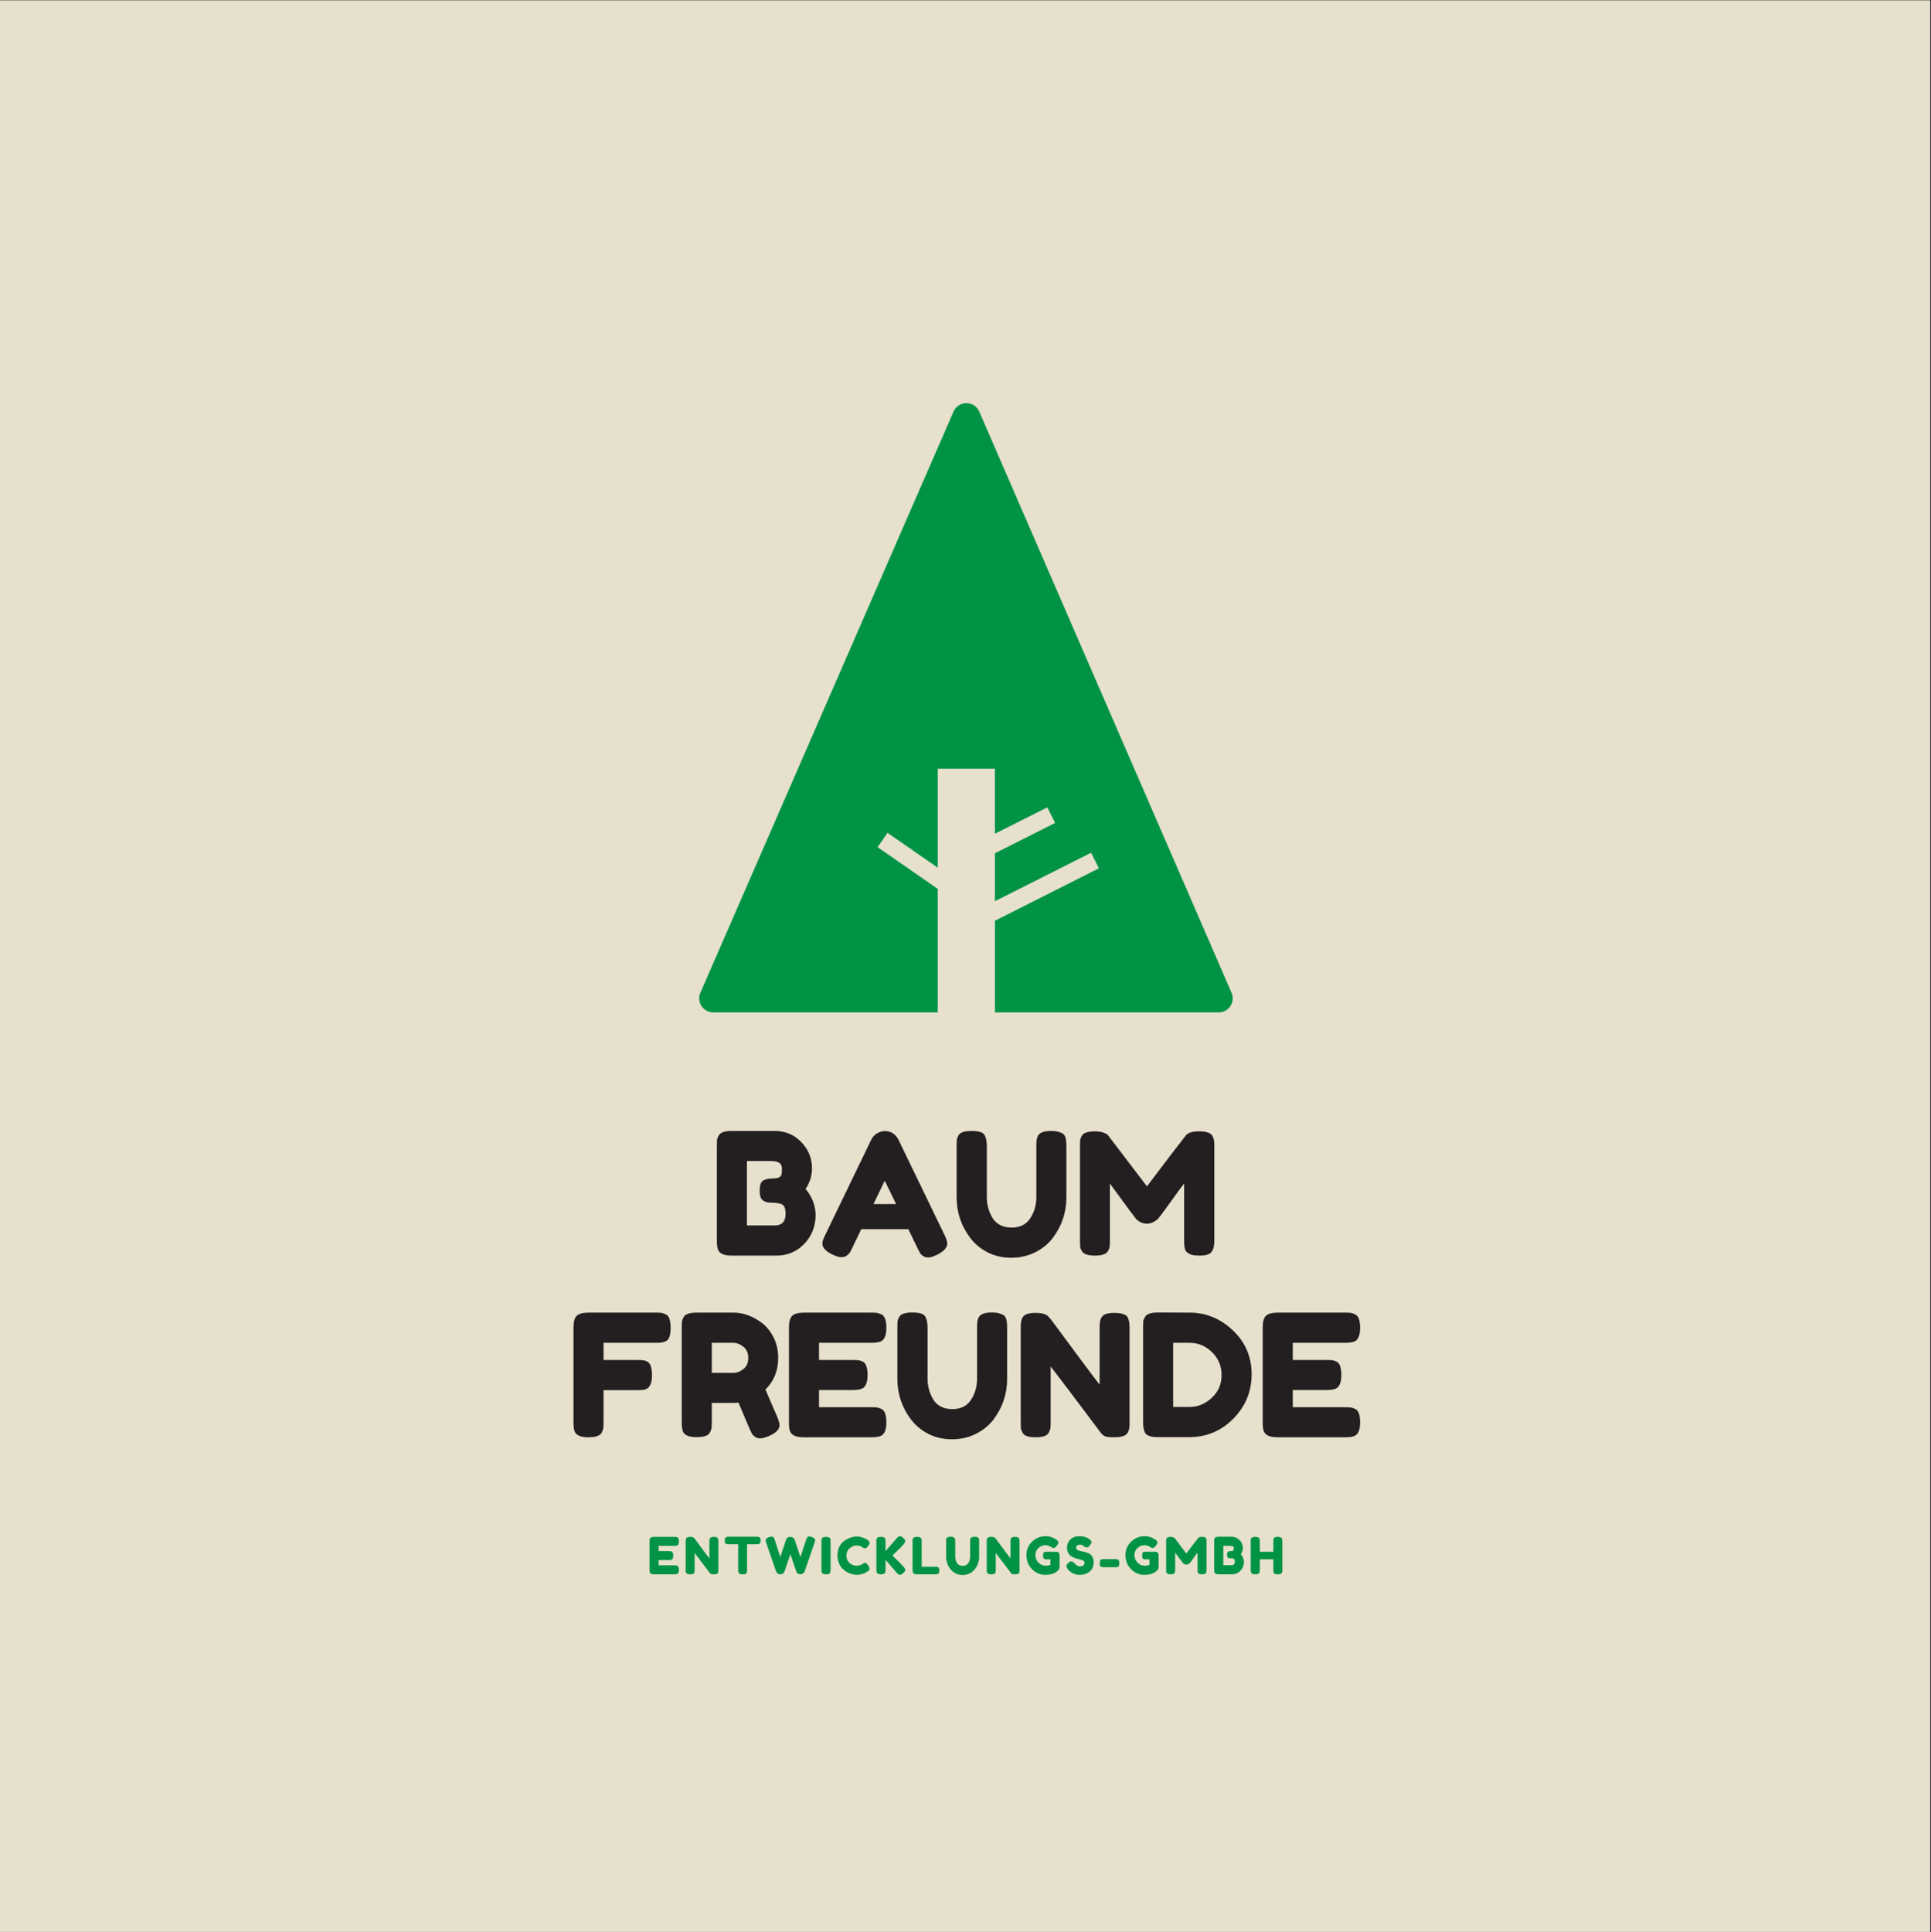 <?xml version="1.0" encoding="iso-8859-1"?>
<svg height="225pt" version="1.2" viewBox="0 0 224.88 225" width="224.88pt" xmlns="http://www.w3.org/2000/svg" xmlns:xlink="http://www.w3.org/1999/xlink">
	
	
	

	
	
	<rect x="0" y="0" width="224.88" height="225" fill="#333333" stroke="none"/>
	
	
	

	
	
	<defs>
		
		
		

		
		
		<g>
			
			
			

			
			
			<symbol id="glyph0-0" overflow="visible">
				
				
				

				
				
				<path animation_id="0" d="" style="stroke:none;"/>
				
				
				

			
			
			</symbol>
			
			
			

			
			
			<symbol id="glyph0-1" overflow="visible">
				
				
				

				
				
				<path animation_id="1" d="M 11.125 -7.781 C 11.906 -6.852 12.297 -5.816 12.297 -4.672 C 12.266 -3.348 11.812 -2.238 10.938 -1.344 C 10.062 -0.457 8.992 -0.016 7.734 -0.016 L 2.531 -0.016 C 1.602 -0.016 1.062 -0.266 0.906 -0.766 C 0.832 -0.992 0.797 -1.336 0.797 -1.797 L 0.797 -12.781 C 0.797 -13.102 0.801 -13.336 0.812 -13.484 C 0.832 -13.629 0.898 -13.801 1.016 -14 C 1.191 -14.352 1.703 -14.531 2.547 -14.531 L 7.547 -14.531 C 8.754 -14.531 9.77 -14.109 10.594 -13.266 C 11.445 -12.41 11.875 -11.379 11.875 -10.172 C 11.875 -9.305 11.625 -8.508 11.125 -7.781 Z M 8.797 -4.875 C 8.797 -5.188 8.758 -5.438 8.688 -5.625 C 8.613 -5.812 8.488 -5.941 8.312 -6.016 C 8.051 -6.117 7.68 -6.172 7.203 -6.172 C 6.734 -6.172 6.379 -6.266 6.141 -6.453 C 5.898 -6.641 5.781 -7.02 5.781 -7.594 C 5.781 -8.164 5.898 -8.539 6.141 -8.719 C 6.391 -8.906 6.797 -9 7.359 -9 C 7.891 -9 8.207 -9.141 8.312 -9.422 C 8.352 -9.566 8.375 -9.801 8.375 -10.125 C 8.375 -10.457 8.266 -10.691 8.047 -10.828 C 7.828 -10.961 7.5 -11.031 7.062 -11.031 L 4.297 -11.031 L 4.297 -3.531 L 7.547 -3.531 C 8.379 -3.531 8.797 -3.977 8.797 -4.875 Z M 8.797 -4.875 " style="stroke:none;"/>
				
				
				

			
			
			</symbol>
			
			
			

			
			
			<symbol id="glyph0-2" overflow="visible">
				
				
				

				
				
				<path animation_id="2" d="M 9.172 -13.484 L 14.516 -2.438 C 14.734 -1.988 14.844 -1.648 14.844 -1.422 C 14.844 -0.953 14.461 -0.523 13.703 -0.141 C 13.254 0.086 12.898 0.203 12.641 0.203 C 12.379 0.203 12.164 0.141 12 0.016 C 11.844 -0.098 11.727 -0.219 11.656 -0.344 C 11.582 -0.477 11.477 -0.68 11.344 -0.953 L 10.312 -3.094 L 4.828 -3.094 L 3.797 -0.953 C 3.672 -0.68 3.57 -0.488 3.5 -0.375 C 3.426 -0.258 3.305 -0.141 3.141 -0.016 C 2.973 0.109 2.758 0.172 2.5 0.172 C 2.25 0.172 1.895 0.062 1.438 -0.156 C 0.676 -0.531 0.297 -0.953 0.297 -1.422 C 0.297 -1.648 0.41 -1.988 0.641 -2.438 L 5.984 -13.5 C 6.129 -13.801 6.348 -14.047 6.641 -14.234 C 6.941 -14.422 7.254 -14.516 7.578 -14.516 C 8.297 -14.516 8.828 -14.172 9.172 -13.484 Z M 7.562 -8.734 L 6.25 -6.016 L 8.891 -6.016 Z M 7.562 -8.734 " style="stroke:none;"/>
				
				
				

			
			
			</symbol>
			
			
			

			
			
			<symbol id="glyph0-3" overflow="visible">
				
				
				

				
				
				<path animation_id="3" d="M 10.266 -13.969 C 10.398 -14.188 10.594 -14.332 10.844 -14.406 C 11.094 -14.488 11.406 -14.531 11.781 -14.531 C 12.164 -14.531 12.469 -14.492 12.688 -14.422 C 12.914 -14.359 13.086 -14.281 13.203 -14.188 C 13.316 -14.102 13.406 -13.969 13.469 -13.781 C 13.539 -13.551 13.578 -13.207 13.578 -12.75 L 13.578 -6.766 C 13.578 -5.023 13.035 -3.441 11.953 -2.016 C 11.43 -1.348 10.754 -0.805 9.922 -0.391 C 9.086 0.023 8.164 0.234 7.156 0.234 C 6.145 0.234 5.227 0.023 4.406 -0.391 C 3.582 -0.816 2.91 -1.375 2.391 -2.062 C 1.328 -3.457 0.797 -5.039 0.797 -6.812 L 0.797 -12.766 C 0.797 -13.086 0.801 -13.32 0.812 -13.469 C 0.832 -13.625 0.895 -13.801 1 -14 C 1.113 -14.195 1.297 -14.332 1.547 -14.406 C 1.797 -14.488 2.129 -14.531 2.547 -14.531 C 2.973 -14.531 3.312 -14.488 3.562 -14.406 C 3.812 -14.332 3.984 -14.195 4.078 -14 C 4.234 -13.695 4.312 -13.281 4.312 -12.75 L 4.312 -6.812 C 4.312 -6.008 4.508 -5.242 4.906 -4.516 C 5.102 -4.141 5.398 -3.836 5.797 -3.609 C 6.191 -3.391 6.66 -3.281 7.203 -3.281 C 8.172 -3.281 8.891 -3.633 9.359 -4.344 C 9.836 -5.062 10.078 -5.891 10.078 -6.828 L 10.078 -12.891 C 10.078 -13.398 10.141 -13.758 10.266 -13.969 Z M 10.266 -13.969 " style="stroke:none;"/>
				
				
				

			
			
			</symbol>
			
			
			

			
			
			<symbol id="glyph0-4" overflow="visible">
				
				
				

				
				
				<path animation_id="4" d="M 16.219 -13.953 C 16.32 -13.754 16.383 -13.578 16.406 -13.422 C 16.426 -13.266 16.438 -13.035 16.438 -12.734 L 16.438 -1.734 C 16.438 -0.828 16.18 -0.297 15.672 -0.141 C 15.422 -0.055 15.102 -0.016 14.719 -0.016 C 14.344 -0.016 14.039 -0.047 13.812 -0.109 C 13.594 -0.18 13.422 -0.266 13.297 -0.359 C 13.18 -0.453 13.094 -0.582 13.031 -0.75 C 12.957 -0.977 12.922 -1.32 12.922 -1.781 L 12.922 -8.406 C 12.598 -8 12.117 -7.348 11.484 -6.453 C 10.848 -5.566 10.441 -5.008 10.266 -4.781 C 10.098 -4.562 9.977 -4.41 9.906 -4.328 C 9.844 -4.242 9.68 -4.125 9.422 -3.969 C 9.172 -3.812 8.895 -3.734 8.594 -3.734 C 8.301 -3.734 8.031 -3.801 7.781 -3.938 C 7.539 -4.082 7.367 -4.223 7.266 -4.359 L 7.109 -4.578 C 6.848 -4.898 6.328 -5.598 5.547 -6.672 C 4.766 -7.754 4.344 -8.332 4.281 -8.406 L 4.281 -1.734 C 4.281 -1.43 4.27 -1.203 4.25 -1.047 C 4.227 -0.898 4.164 -0.734 4.062 -0.547 C 3.863 -0.191 3.348 -0.016 2.516 -0.016 C 1.711 -0.016 1.211 -0.191 1.016 -0.547 C 0.898 -0.734 0.832 -0.906 0.812 -1.062 C 0.801 -1.227 0.797 -1.469 0.797 -1.781 L 0.797 -12.766 C 0.797 -13.066 0.801 -13.289 0.812 -13.438 C 0.832 -13.594 0.898 -13.773 1.016 -13.984 C 1.211 -14.316 1.723 -14.484 2.547 -14.484 C 2.91 -14.484 3.219 -14.441 3.469 -14.359 C 3.727 -14.273 3.898 -14.188 3.984 -14.094 L 4.094 -13.984 L 8.594 -8.078 C 10.832 -11.047 12.328 -13.004 13.078 -13.953 C 13.305 -14.305 13.836 -14.484 14.672 -14.484 C 15.516 -14.484 16.031 -14.305 16.219 -13.953 Z M 16.219 -13.953 " style="stroke:none;"/>
				
				
				

			
			
			</symbol>
			
			
			

			
			
			<symbol id="glyph0-5" overflow="visible">
				
				
				

				
				
				<path animation_id="5" d="M 10.391 -14.516 C 10.691 -14.516 10.914 -14.504 11.062 -14.484 C 11.219 -14.461 11.391 -14.398 11.578 -14.297 C 11.773 -14.191 11.91 -14.008 11.984 -13.75 C 12.066 -13.5 12.109 -13.16 12.109 -12.734 C 12.109 -12.316 12.066 -11.984 11.984 -11.734 C 11.91 -11.484 11.773 -11.305 11.578 -11.203 C 11.379 -11.109 11.203 -11.051 11.047 -11.031 C 10.898 -11.008 10.672 -11 10.359 -11 L 4.297 -11 L 4.297 -9 L 8.203 -9 C 8.516 -9 8.742 -8.988 8.891 -8.969 C 9.047 -8.957 9.223 -8.898 9.422 -8.797 C 9.766 -8.598 9.938 -8.07 9.938 -7.219 C 9.938 -6.301 9.688 -5.754 9.188 -5.578 C 8.977 -5.516 8.641 -5.484 8.172 -5.484 L 4.297 -5.484 L 4.297 -1.734 C 4.297 -1.422 4.285 -1.191 4.266 -1.047 C 4.242 -0.898 4.18 -0.727 4.078 -0.531 C 3.891 -0.176 3.375 0 2.531 0 C 1.602 0 1.062 -0.25 0.906 -0.75 C 0.832 -0.957 0.797 -1.297 0.797 -1.766 L 0.797 -12.766 C 0.797 -13.441 0.922 -13.898 1.172 -14.141 C 1.422 -14.391 1.895 -14.516 2.594 -14.516 Z M 10.391 -14.516 " style="stroke:none;"/>
				
				
				

			
			
			</symbol>
			
			
			

			
			
			<symbol id="glyph0-6" overflow="visible">
				
				
				

				
				
				<path animation_id="6" d="M 11.891 -2.453 C 12.086 -1.973 12.188 -1.629 12.188 -1.422 C 12.188 -0.922 11.781 -0.5 10.969 -0.156 C 10.539 0.031 10.195 0.125 9.938 0.125 C 9.688 0.125 9.477 0.062 9.312 -0.062 C 9.145 -0.188 9.023 -0.316 8.953 -0.453 C 8.816 -0.703 8.301 -1.895 7.406 -4.031 L 6.797 -4 L 4.297 -4 L 4.297 -1.766 C 4.297 -1.461 4.285 -1.234 4.266 -1.078 C 4.242 -0.922 4.18 -0.742 4.078 -0.547 C 3.891 -0.191 3.375 -0.016 2.531 -0.016 C 1.602 -0.016 1.062 -0.258 0.906 -0.75 C 0.832 -0.977 0.797 -1.32 0.797 -1.781 L 0.797 -12.766 C 0.797 -13.066 0.801 -13.289 0.812 -13.438 C 0.832 -13.594 0.898 -13.773 1.016 -13.984 C 1.191 -14.336 1.703 -14.516 2.547 -14.516 L 6.828 -14.516 C 7.992 -14.516 9.125 -14.094 10.219 -13.25 C 10.738 -12.832 11.172 -12.273 11.516 -11.578 C 11.859 -10.879 12.031 -10.102 12.031 -9.25 C 12.031 -7.758 11.535 -6.531 10.547 -5.562 C 10.836 -4.863 11.285 -3.828 11.891 -2.453 Z M 4.297 -7.5 L 6.828 -7.5 C 7.211 -7.5 7.594 -7.645 7.969 -7.938 C 8.352 -8.227 8.547 -8.66 8.547 -9.234 C 8.547 -9.816 8.352 -10.254 7.969 -10.547 C 7.594 -10.848 7.203 -11 6.797 -11 L 4.297 -11 Z M 4.297 -7.5 " style="stroke:none;"/>
				
				
				

			
			
			</symbol>
			
			
			

			
			
			<symbol id="glyph0-7" overflow="visible">
				
				
				

				
				
				<path animation_id="7" d="M 4.297 -3.5 L 10.391 -3.5 C 10.691 -3.5 10.914 -3.488 11.062 -3.469 C 11.219 -3.445 11.395 -3.383 11.594 -3.281 C 11.957 -3.102 12.141 -2.586 12.141 -1.734 C 12.141 -0.816 11.895 -0.281 11.406 -0.125 C 11.176 -0.039 10.832 0 10.375 0 L 2.531 0 C 1.602 0 1.062 -0.25 0.906 -0.75 C 0.832 -0.957 0.797 -1.297 0.797 -1.766 L 0.797 -12.766 C 0.797 -13.441 0.922 -13.898 1.172 -14.141 C 1.422 -14.391 1.895 -14.516 2.594 -14.516 L 10.391 -14.516 C 10.691 -14.516 10.914 -14.504 11.062 -14.484 C 11.219 -14.461 11.395 -14.398 11.594 -14.297 C 11.957 -14.109 12.141 -13.594 12.141 -12.75 C 12.141 -11.82 11.895 -11.281 11.406 -11.125 C 11.176 -11.039 10.832 -11 10.375 -11 L 4.297 -11 L 4.297 -9 L 8.219 -9 C 8.52 -9 8.742 -8.988 8.891 -8.969 C 9.047 -8.957 9.223 -8.898 9.422 -8.797 C 9.773 -8.609 9.953 -8.094 9.953 -7.25 C 9.953 -6.32 9.703 -5.781 9.203 -5.625 C 8.984 -5.539 8.641 -5.5 8.172 -5.5 L 4.297 -5.5 Z M 4.297 -3.5 " style="stroke:none;"/>
				
				
				

			
			
			</symbol>
			
			
			

			
			
			<symbol id="glyph0-8" overflow="visible">
				
				
				

				
				
				<path animation_id="8" d="M 10.172 -13.906 C 10.297 -14.133 10.484 -14.285 10.734 -14.359 C 10.984 -14.441 11.297 -14.484 11.672 -14.484 C 12.047 -14.484 12.348 -14.453 12.578 -14.391 C 12.805 -14.328 12.977 -14.25 13.094 -14.156 C 13.207 -14.062 13.289 -13.922 13.344 -13.734 C 13.426 -13.523 13.469 -13.191 13.469 -12.734 L 13.469 -1.734 C 13.469 -1.422 13.457 -1.191 13.438 -1.047 C 13.414 -0.898 13.352 -0.727 13.25 -0.531 C 13.062 -0.176 12.547 0 11.703 0 C 11.18 0 10.82 -0.035 10.625 -0.109 C 10.426 -0.191 10.266 -0.32 10.141 -0.5 C 7.172 -4.457 5.219 -7.039 4.281 -8.25 L 4.281 -1.734 C 4.281 -1.422 4.27 -1.191 4.25 -1.047 C 4.227 -0.898 4.164 -0.727 4.062 -0.531 C 3.875 -0.176 3.359 0 2.516 0 C 1.691 0 1.191 -0.176 1.016 -0.531 C 0.898 -0.727 0.832 -0.906 0.812 -1.062 C 0.801 -1.227 0.797 -1.461 0.797 -1.766 L 0.797 -12.812 C 0.797 -13.312 0.859 -13.676 0.984 -13.906 C 1.109 -14.133 1.297 -14.285 1.547 -14.359 C 1.797 -14.441 2.117 -14.484 2.516 -14.484 C 2.91 -14.484 3.223 -14.445 3.453 -14.375 C 3.68 -14.312 3.844 -14.234 3.938 -14.141 C 3.988 -14.098 4.141 -13.926 4.391 -13.625 C 7.18 -9.832 9.047 -7.332 9.984 -6.125 L 9.984 -12.812 C 9.984 -13.312 10.047 -13.676 10.172 -13.906 Z M 10.172 -13.906 " style="stroke:none;"/>
				
				
				

			
			
			</symbol>
			
			
			

			
			
			<symbol id="glyph0-9" overflow="visible">
				
				
				

				
				
				<path animation_id="9" d="M 2.547 -14.531 L 6.219 -14.516 C 8.133 -14.516 9.816 -13.82 11.266 -12.438 C 12.711 -11.062 13.438 -9.363 13.438 -7.344 C 13.438 -5.332 12.727 -3.609 11.312 -2.172 C 9.895 -0.734 8.176 -0.016 6.156 -0.016 L 2.531 -0.016 C 1.727 -0.016 1.227 -0.18 1.031 -0.516 C 0.875 -0.797 0.797 -1.219 0.797 -1.781 L 0.797 -12.781 C 0.797 -13.102 0.801 -13.336 0.812 -13.484 C 0.832 -13.629 0.898 -13.801 1.016 -14 C 1.191 -14.352 1.703 -14.531 2.547 -14.531 Z M 6.219 -3.531 C 7.164 -3.531 8.02 -3.879 8.781 -4.578 C 9.551 -5.285 9.938 -6.172 9.938 -7.234 C 9.938 -8.305 9.562 -9.203 8.812 -9.922 C 8.07 -10.641 7.203 -11 6.203 -11 L 4.297 -11 L 4.297 -3.531 Z M 6.219 -3.531 " style="stroke:none;"/>
				
				
				

			
			
			</symbol>
			
			
			

			
			
			<symbol id="glyph1-0" overflow="visible">
				
				
				

				
				
				<path animation_id="10" d="" style="stroke:none;"/>
				
				
				

			
			
			</symbol>
			
			
			

			
			
			<symbol id="glyph1-1" overflow="visible">
				
				
				

				
				
				<path animation_id="11" d="M 1.297 -1.047 L 3.125 -1.047 C 3.219 -1.047 3.285 -1.039 3.328 -1.031 C 3.379 -1.031 3.43 -1.016 3.484 -0.984 C 3.598 -0.93 3.656 -0.781 3.656 -0.531 C 3.656 -0.25 3.578 -0.082 3.422 -0.031 C 3.359 -0.008 3.258 0 3.125 0 L 0.766 0 C 0.484 0 0.32 -0.07 0.281 -0.219 C 0.25 -0.289 0.234 -0.395 0.234 -0.531 L 0.234 -3.844 C 0.234 -4.039 0.27 -4.176 0.344 -4.25 C 0.426 -4.32 0.57 -4.359 0.781 -4.359 L 3.125 -4.359 C 3.219 -4.359 3.285 -4.352 3.328 -4.344 C 3.379 -4.344 3.43 -4.328 3.484 -4.297 C 3.598 -4.242 3.656 -4.086 3.656 -3.828 C 3.656 -3.555 3.578 -3.395 3.422 -3.344 C 3.359 -3.32 3.258 -3.312 3.125 -3.312 L 1.297 -3.312 L 1.297 -2.703 L 2.469 -2.703 C 2.562 -2.703 2.629 -2.695 2.672 -2.688 C 2.723 -2.688 2.773 -2.672 2.828 -2.641 C 2.941 -2.586 3 -2.43 3 -2.172 C 3 -1.898 2.922 -1.738 2.766 -1.688 C 2.703 -1.664 2.598 -1.656 2.453 -1.656 L 1.297 -1.656 Z M 1.297 -1.047 " style="stroke:none;"/>
				
				
				

			
			
			</symbol>
			
			
			

			
			
			<symbol id="glyph1-2" overflow="visible">
				
				
				

				
				
				<path animation_id="12" d="M 3.047 -4.172 C 3.086 -4.242 3.145 -4.289 3.219 -4.312 C 3.301 -4.344 3.395 -4.359 3.5 -4.359 C 3.613 -4.359 3.707 -4.348 3.781 -4.328 C 3.852 -4.305 3.906 -4.281 3.938 -4.25 C 3.969 -4.227 3.992 -4.188 4.016 -4.125 C 4.035 -4.062 4.047 -3.961 4.047 -3.828 L 4.047 -0.531 C 4.047 -0.426 4.039 -0.352 4.031 -0.312 C 4.031 -0.27 4.016 -0.219 3.984 -0.156 C 3.93 -0.051 3.773 0 3.516 0 C 3.359 0 3.25 -0.008 3.188 -0.031 C 3.133 -0.062 3.086 -0.102 3.047 -0.156 C 2.148 -1.344 1.562 -2.117 1.281 -2.484 L 1.281 -0.531 C 1.281 -0.426 1.273 -0.352 1.266 -0.312 C 1.266 -0.27 1.25 -0.219 1.219 -0.156 C 1.164 -0.051 1.008 0 0.75 0 C 0.508 0 0.359 -0.051 0.297 -0.156 C 0.266 -0.219 0.242 -0.27 0.234 -0.312 C 0.234 -0.363 0.234 -0.438 0.234 -0.531 L 0.234 -3.859 C 0.234 -4.004 0.25 -4.109 0.281 -4.172 C 0.32 -4.242 0.379 -4.289 0.453 -4.312 C 0.535 -4.344 0.633 -4.359 0.75 -4.359 C 0.875 -4.359 0.969 -4.348 1.031 -4.328 C 1.102 -4.305 1.156 -4.281 1.188 -4.25 C 1.195 -4.238 1.242 -4.188 1.328 -4.094 C 2.16 -2.957 2.719 -2.207 3 -1.844 L 3 -3.859 C 3 -4.004 3.016 -4.109 3.047 -4.172 Z M 3.047 -4.172 " style="stroke:none;"/>
				
				
				

			
			
			</symbol>
			
			
			

			
			
			<symbol id="glyph1-3" overflow="visible">
				
				
				

				
				
				<path animation_id="13" d="M 0.531 -4.375 L 3.828 -4.375 C 3.961 -4.375 4.055 -4.359 4.109 -4.328 C 4.172 -4.297 4.211 -4.25 4.234 -4.188 C 4.254 -4.125 4.266 -4.039 4.266 -3.938 C 4.266 -3.832 4.254 -3.75 4.234 -3.688 C 4.211 -3.625 4.176 -3.582 4.125 -3.562 C 4.062 -3.52 3.961 -3.5 3.828 -3.5 L 2.688 -3.5 L 2.688 -0.516 C 2.688 -0.422 2.68 -0.352 2.672 -0.312 C 2.672 -0.27 2.656 -0.219 2.625 -0.156 C 2.594 -0.102 2.539 -0.062 2.469 -0.031 C 2.395 -0.008 2.297 0 2.172 0 C 2.047 0 1.945 -0.008 1.875 -0.031 C 1.801 -0.062 1.75 -0.102 1.719 -0.156 C 1.688 -0.219 1.664 -0.27 1.656 -0.312 C 1.656 -0.352 1.656 -0.422 1.656 -0.516 L 1.656 -3.5 L 0.516 -3.5 C 0.391 -3.5 0.297 -3.516 0.234 -3.547 C 0.18 -3.578 0.145 -3.625 0.125 -3.688 C 0.102 -3.75 0.094 -3.832 0.094 -3.938 C 0.094 -4.039 0.102 -4.125 0.125 -4.188 C 0.145 -4.25 0.176 -4.289 0.219 -4.312 C 0.289 -4.352 0.395 -4.375 0.531 -4.375 Z M 0.531 -4.375 " style="stroke:none;"/>
				
				
				

			
			
			</symbol>
			
			
			

			
			
			<symbol id="glyph1-4" overflow="visible">
				
				
				

				
				
				<path animation_id="14" d="M 5.453 -4.344 C 5.723 -4.25 5.859 -4.117 5.859 -3.953 C 5.859 -3.898 5.832 -3.805 5.781 -3.672 L 4.641 -0.359 C 4.629 -0.336 4.613 -0.305 4.594 -0.266 C 4.582 -0.223 4.531 -0.164 4.438 -0.094 C 4.352 -0.031 4.254 0 4.141 0 C 4.023 0 3.922 -0.031 3.828 -0.094 C 3.742 -0.164 3.691 -0.234 3.672 -0.297 L 2.969 -2.344 C 2.531 -1.051 2.305 -0.391 2.297 -0.359 C 2.285 -0.336 2.266 -0.305 2.234 -0.266 C 2.211 -0.223 2.188 -0.18 2.156 -0.141 C 2.062 -0.047 1.945 0 1.812 0 C 1.688 0 1.582 -0.031 1.5 -0.094 C 1.426 -0.156 1.375 -0.219 1.344 -0.281 L 1.297 -0.359 L 0.156 -3.672 C 0.113 -3.797 0.094 -3.891 0.094 -3.953 C 0.094 -4.117 0.223 -4.242 0.484 -4.328 C 0.598 -4.367 0.703 -4.391 0.797 -4.391 C 0.891 -4.391 0.961 -4.359 1.016 -4.297 C 1.066 -4.234 1.113 -4.133 1.156 -4 L 1.797 -2.016 L 2.453 -3.984 C 2.504 -4.148 2.602 -4.266 2.75 -4.328 C 2.812 -4.348 2.895 -4.359 3 -4.359 C 3.102 -4.359 3.195 -4.328 3.281 -4.266 C 3.375 -4.203 3.43 -4.141 3.453 -4.078 L 4.141 -2 L 4.797 -4 C 4.828 -4.094 4.852 -4.16 4.875 -4.203 C 4.895 -4.254 4.93 -4.301 4.984 -4.344 C 5.035 -4.383 5.098 -4.406 5.172 -4.406 C 5.254 -4.406 5.348 -4.383 5.453 -4.344 Z M 5.453 -4.344 " style="stroke:none;"/>
				
				
				

			
			
			</symbol>
			
			
			

			
			
			<symbol id="glyph1-5" overflow="visible">
				
				
				

				
				
				<path animation_id="15" d="M 0.234 -3.844 C 0.234 -3.938 0.234 -4.004 0.234 -4.047 C 0.242 -4.086 0.266 -4.141 0.297 -4.203 C 0.359 -4.305 0.516 -4.359 0.766 -4.359 C 1.047 -4.359 1.211 -4.285 1.266 -4.141 C 1.285 -4.078 1.297 -3.973 1.297 -3.828 L 1.297 -0.531 C 1.297 -0.426 1.289 -0.352 1.281 -0.312 C 1.281 -0.27 1.258 -0.219 1.219 -0.156 C 1.164 -0.051 1.016 0 0.766 0 C 0.484 0 0.32 -0.07 0.281 -0.219 C 0.25 -0.289 0.234 -0.395 0.234 -0.531 Z M 0.234 -3.844 " style="stroke:none;"/>
				
				
				

			
			
			</symbol>
			
			
			

			
			
			<symbol id="glyph1-6" overflow="visible">
				
				
				

				
				
				<path animation_id="16" d="M 2.969 -1.141 L 3.078 -1.219 C 3.211 -1.301 3.305 -1.344 3.359 -1.344 C 3.484 -1.344 3.613 -1.227 3.75 -1 C 3.844 -0.863 3.891 -0.754 3.891 -0.672 C 3.891 -0.586 3.863 -0.516 3.812 -0.453 C 3.758 -0.398 3.695 -0.352 3.625 -0.312 C 3.551 -0.27 3.477 -0.227 3.406 -0.188 C 3.344 -0.145 3.207 -0.094 3 -0.031 C 2.801 0.031 2.609 0.062 2.422 0.062 C 2.234 0.062 2.039 0.035 1.844 -0.016 C 1.656 -0.066 1.457 -0.148 1.25 -0.266 C 1.051 -0.379 0.867 -0.52 0.703 -0.688 C 0.547 -0.863 0.414 -1.082 0.312 -1.344 C 0.207 -1.602 0.156 -1.891 0.156 -2.203 C 0.156 -2.516 0.203 -2.797 0.297 -3.047 C 0.398 -3.297 0.531 -3.504 0.688 -3.672 C 0.852 -3.836 1.039 -3.973 1.25 -4.078 C 1.633 -4.297 2.023 -4.406 2.422 -4.406 C 2.609 -4.406 2.797 -4.375 2.984 -4.312 C 3.18 -4.258 3.328 -4.203 3.422 -4.141 L 3.578 -4.062 C 3.641 -4.02 3.691 -3.984 3.734 -3.953 C 3.836 -3.867 3.891 -3.773 3.891 -3.672 C 3.891 -3.566 3.848 -3.457 3.766 -3.344 C 3.609 -3.125 3.473 -3.016 3.359 -3.016 C 3.285 -3.016 3.18 -3.062 3.047 -3.156 C 2.879 -3.289 2.656 -3.359 2.375 -3.359 C 2.125 -3.359 1.875 -3.266 1.625 -3.078 C 1.5 -2.992 1.395 -2.867 1.312 -2.703 C 1.238 -2.547 1.203 -2.367 1.203 -2.172 C 1.203 -1.973 1.238 -1.797 1.312 -1.641 C 1.395 -1.484 1.5 -1.359 1.625 -1.266 C 1.863 -1.086 2.113 -1 2.375 -1 C 2.5 -1 2.613 -1.016 2.719 -1.047 C 2.832 -1.078 2.914 -1.109 2.969 -1.141 Z M 2.969 -1.141 " style="stroke:none;"/>
				
				
				

			
			
			</symbol>
			
			
			

			
			
			<symbol id="glyph1-7" overflow="visible">
				
				
				

				
				
				<path animation_id="17" d="M 2.109 -2.188 C 2.711 -1.602 3.145 -1.164 3.406 -0.875 C 3.531 -0.727 3.594 -0.602 3.594 -0.5 C 3.594 -0.395 3.516 -0.273 3.359 -0.141 C 3.203 -0.004 3.07 0.062 2.969 0.062 C 2.863 0.062 2.738 -0.02 2.594 -0.188 L 1.297 -1.688 L 1.297 -0.531 C 1.297 -0.426 1.289 -0.352 1.281 -0.312 C 1.281 -0.27 1.258 -0.219 1.219 -0.156 C 1.164 -0.051 1.016 0 0.766 0 C 0.484 0 0.32 -0.07 0.281 -0.219 C 0.25 -0.289 0.234 -0.395 0.234 -0.531 L 0.234 -3.844 C 0.234 -3.938 0.234 -4.004 0.234 -4.047 C 0.242 -4.086 0.266 -4.141 0.297 -4.203 C 0.359 -4.305 0.516 -4.359 0.766 -4.359 C 1.047 -4.359 1.211 -4.285 1.266 -4.141 C 1.285 -4.078 1.297 -3.973 1.297 -3.828 L 1.297 -2.703 C 1.828 -3.305 2.258 -3.801 2.594 -4.188 C 2.738 -4.352 2.863 -4.438 2.969 -4.438 C 3.07 -4.438 3.203 -4.367 3.359 -4.234 C 3.516 -4.098 3.594 -3.977 3.594 -3.875 C 3.594 -3.77 3.535 -3.648 3.422 -3.516 C 3.191 -3.242 2.832 -2.879 2.344 -2.422 Z M 2.109 -2.188 " style="stroke:none;"/>
				
				
				

			
			
			</symbol>
			
			
			

			
			
			<symbol id="glyph1-8" overflow="visible">
				
				
				

				
				
				<path animation_id="18" d="M 1.297 -0.875 L 2.906 -0.875 C 3.039 -0.875 3.133 -0.859 3.188 -0.828 C 3.25 -0.805 3.289 -0.758 3.312 -0.688 C 3.332 -0.625 3.344 -0.539 3.344 -0.438 C 3.344 -0.332 3.332 -0.25 3.312 -0.188 C 3.289 -0.125 3.258 -0.082 3.219 -0.062 C 3.133 -0.02 3.031 0 2.906 0 L 0.766 0 C 0.484 0 0.32 -0.07 0.281 -0.219 C 0.25 -0.289 0.234 -0.395 0.234 -0.531 L 0.234 -3.844 C 0.234 -3.938 0.234 -4.004 0.234 -4.047 C 0.242 -4.086 0.266 -4.141 0.297 -4.203 C 0.359 -4.305 0.516 -4.359 0.766 -4.359 C 1.047 -4.359 1.211 -4.285 1.266 -4.141 C 1.285 -4.078 1.297 -3.973 1.297 -3.828 Z M 1.297 -0.875 " style="stroke:none;"/>
				
				
				

			
			
			</symbol>
			
			
			

			
			
			<symbol id="glyph1-9" overflow="visible">
				
				
				

				
				
				<path animation_id="19" d="M 3.094 -4.203 C 3.133 -4.266 3.191 -4.305 3.266 -4.328 C 3.336 -4.359 3.43 -4.375 3.547 -4.375 C 3.66 -4.375 3.75 -4.363 3.812 -4.344 C 3.883 -4.32 3.938 -4.297 3.969 -4.266 C 4.008 -4.242 4.035 -4.203 4.047 -4.141 C 4.066 -4.078 4.078 -3.973 4.078 -3.828 L 4.078 -2.031 C 4.078 -1.508 3.914 -1.035 3.594 -0.609 C 3.438 -0.398 3.234 -0.234 2.984 -0.109 C 2.734 0.016 2.457 0.078 2.156 0.078 C 1.852 0.078 1.578 0.016 1.328 -0.109 C 1.078 -0.242 0.875 -0.414 0.719 -0.625 C 0.395 -1.039 0.234 -1.516 0.234 -2.047 L 0.234 -3.844 C 0.234 -3.938 0.234 -4.004 0.234 -4.047 C 0.242 -4.098 0.266 -4.148 0.297 -4.203 C 0.328 -4.266 0.379 -4.305 0.453 -4.328 C 0.535 -4.359 0.641 -4.375 0.766 -4.375 C 0.891 -4.375 0.988 -4.359 1.062 -4.328 C 1.145 -4.305 1.195 -4.266 1.219 -4.203 C 1.27 -4.117 1.297 -3.992 1.297 -3.828 L 1.297 -2.047 C 1.297 -1.805 1.352 -1.578 1.469 -1.359 C 1.531 -1.242 1.617 -1.148 1.734 -1.078 C 1.859 -1.016 2.004 -0.984 2.172 -0.984 C 2.453 -0.984 2.664 -1.086 2.812 -1.297 C 2.957 -1.516 3.031 -1.766 3.031 -2.047 L 3.031 -3.875 C 3.031 -4.031 3.051 -4.141 3.094 -4.203 Z M 3.094 -4.203 " style="stroke:none;"/>
				
				
				

			
			
			</symbol>
			
			
			

			
			
			<symbol id="glyph1-10" overflow="visible">
				
				
				

				
				
				<path animation_id="20" d="M 2.516 -2.625 L 3.562 -2.625 C 3.77 -2.625 3.898 -2.57 3.953 -2.469 C 3.992 -2.383 4.016 -2.27 4.016 -2.125 L 4.016 -0.828 C 4.016 -0.691 3.957 -0.566 3.844 -0.453 C 3.508 -0.109 3.008 0.062 2.344 0.062 C 1.75 0.062 1.234 -0.16 0.797 -0.609 C 0.367 -1.055 0.156 -1.594 0.156 -2.219 C 0.156 -2.852 0.375 -3.379 0.812 -3.797 C 1.258 -4.223 1.785 -4.438 2.391 -4.438 C 2.859 -4.438 3.301 -4.285 3.719 -3.984 C 3.82 -3.898 3.875 -3.805 3.875 -3.703 C 3.875 -3.609 3.828 -3.5 3.734 -3.375 C 3.578 -3.164 3.438 -3.062 3.312 -3.062 C 3.238 -3.062 3.117 -3.113 2.953 -3.219 C 2.785 -3.332 2.586 -3.391 2.359 -3.391 C 2.055 -3.391 1.785 -3.281 1.547 -3.062 C 1.316 -2.852 1.203 -2.578 1.203 -2.234 C 1.203 -1.891 1.32 -1.598 1.562 -1.359 C 1.801 -1.117 2.07 -1 2.375 -1 C 2.594 -1 2.785 -1.035 2.953 -1.109 L 2.953 -1.75 L 2.484 -1.75 C 2.359 -1.75 2.27 -1.766 2.219 -1.797 C 2.176 -1.828 2.145 -1.875 2.125 -1.938 C 2.102 -2 2.094 -2.082 2.094 -2.188 C 2.094 -2.289 2.102 -2.375 2.125 -2.438 C 2.145 -2.508 2.176 -2.555 2.219 -2.578 C 2.289 -2.609 2.391 -2.625 2.516 -2.625 Z M 2.516 -2.625 " style="stroke:none;"/>
				
				
				

			
			
			</symbol>
			
			
			

			
			
			<symbol id="glyph1-11" overflow="visible">
				
				
				

				
				
				<path animation_id="21" d="M 0.297 -0.609 C 0.203 -0.734 0.156 -0.848 0.156 -0.953 C 0.156 -1.055 0.238 -1.191 0.406 -1.359 C 0.5 -1.453 0.602 -1.5 0.719 -1.5 C 0.832 -1.5 0.988 -1.398 1.188 -1.203 C 1.238 -1.129 1.316 -1.062 1.422 -1 C 1.523 -0.945 1.617 -0.922 1.703 -0.922 C 2.078 -0.922 2.266 -1.07 2.266 -1.375 C 2.266 -1.457 2.211 -1.531 2.109 -1.594 C 2.004 -1.656 1.875 -1.703 1.719 -1.734 C 1.57 -1.766 1.41 -1.805 1.234 -1.859 C 1.066 -1.922 0.906 -1.992 0.75 -2.078 C 0.602 -2.16 0.477 -2.289 0.375 -2.469 C 0.27 -2.656 0.219 -2.875 0.219 -3.125 C 0.219 -3.477 0.348 -3.785 0.609 -4.047 C 0.867 -4.305 1.223 -4.438 1.672 -4.438 C 1.91 -4.438 2.129 -4.406 2.328 -4.344 C 2.523 -4.281 2.66 -4.219 2.734 -4.156 L 2.891 -4.047 C 3.016 -3.93 3.078 -3.832 3.078 -3.75 C 3.078 -3.664 3.023 -3.555 2.922 -3.422 C 2.785 -3.223 2.648 -3.125 2.516 -3.125 C 2.43 -3.125 2.328 -3.164 2.203 -3.25 C 2.191 -3.25 2.164 -3.266 2.125 -3.297 C 2.094 -3.336 2.066 -3.363 2.047 -3.375 C 1.961 -3.426 1.852 -3.453 1.719 -3.453 C 1.594 -3.453 1.488 -3.422 1.406 -3.359 C 1.32 -3.305 1.281 -3.223 1.281 -3.109 C 1.281 -3.004 1.328 -2.914 1.422 -2.844 C 1.523 -2.781 1.648 -2.734 1.797 -2.703 C 1.953 -2.68 2.117 -2.645 2.297 -2.594 C 2.473 -2.551 2.633 -2.492 2.781 -2.422 C 2.938 -2.348 3.066 -2.223 3.172 -2.047 C 3.273 -1.867 3.328 -1.648 3.328 -1.391 C 3.328 -1.129 3.273 -0.898 3.172 -0.703 C 3.066 -0.516 2.93 -0.363 2.766 -0.25 C 2.441 -0.039 2.098 0.062 1.734 0.062 C 1.547 0.062 1.367 0.039 1.203 0 C 1.035 -0.051 0.898 -0.109 0.797 -0.172 C 0.586 -0.305 0.441 -0.43 0.359 -0.547 Z M 0.297 -0.609 " style="stroke:none;"/>
				
				
				

			
			
			</symbol>
			
			
			

			
			
			<symbol id="glyph1-12" overflow="visible">
				
				
				

				
				
				<path animation_id="22" d="M 2 -0.828 L 0.578 -0.828 C 0.359 -0.828 0.223 -0.895 0.172 -1.031 C 0.16 -1.102 0.156 -1.191 0.156 -1.297 C 0.156 -1.41 0.164 -1.5 0.188 -1.562 C 0.207 -1.633 0.242 -1.688 0.297 -1.719 C 0.367 -1.75 0.461 -1.766 0.578 -1.766 L 2 -1.766 C 2.219 -1.766 2.348 -1.703 2.391 -1.578 C 2.41 -1.504 2.422 -1.41 2.422 -1.297 C 2.422 -1.18 2.41 -1.086 2.391 -1.016 C 2.367 -0.953 2.336 -0.906 2.297 -0.875 C 2.223 -0.844 2.125 -0.828 2 -0.828 Z M 2 -0.828 " style="stroke:none;"/>
				
				
				

			
			
			</symbol>
			
			
			

			
			
			<symbol id="glyph1-13" overflow="visible">
				
				
				

				
				
				<path animation_id="23" d="M 4.875 -4.203 C 4.906 -4.141 4.922 -4.082 4.922 -4.031 C 4.93 -3.988 4.938 -3.922 4.938 -3.828 L 4.938 -0.531 C 4.938 -0.25 4.863 -0.086 4.719 -0.047 C 4.645 -0.016 4.547 0 4.422 0 C 4.305 0 4.211 -0.008 4.141 -0.031 C 4.078 -0.051 4.031 -0.078 4 -0.109 C 3.969 -0.141 3.941 -0.176 3.922 -0.219 C 3.898 -0.289 3.891 -0.395 3.891 -0.531 L 3.891 -2.531 C 3.785 -2.406 3.641 -2.207 3.453 -1.938 C 3.266 -1.676 3.145 -1.508 3.094 -1.438 C 3.039 -1.375 3.004 -1.328 2.984 -1.297 C 2.961 -1.273 2.91 -1.238 2.828 -1.188 C 2.754 -1.145 2.672 -1.125 2.578 -1.125 C 2.492 -1.125 2.414 -1.145 2.344 -1.188 C 2.27 -1.227 2.219 -1.27 2.188 -1.312 L 2.141 -1.375 C 2.055 -1.477 1.895 -1.691 1.656 -2.016 C 1.426 -2.336 1.301 -2.508 1.281 -2.531 L 1.281 -0.531 C 1.281 -0.438 1.273 -0.363 1.266 -0.312 C 1.266 -0.27 1.25 -0.223 1.219 -0.172 C 1.156 -0.055 1 0 0.75 0 C 0.508 0 0.359 -0.055 0.297 -0.172 C 0.266 -0.223 0.242 -0.27 0.234 -0.312 C 0.234 -0.363 0.234 -0.438 0.234 -0.531 L 0.234 -3.844 C 0.234 -3.938 0.234 -4.004 0.234 -4.047 C 0.242 -4.086 0.266 -4.141 0.297 -4.203 C 0.359 -4.305 0.516 -4.359 0.766 -4.359 C 0.867 -4.359 0.957 -4.344 1.031 -4.312 C 1.113 -4.289 1.172 -4.266 1.203 -4.234 L 1.234 -4.203 L 2.578 -2.422 C 3.254 -3.316 3.707 -3.91 3.938 -4.203 C 4 -4.305 4.156 -4.359 4.406 -4.359 C 4.664 -4.359 4.82 -4.305 4.875 -4.203 Z M 4.875 -4.203 " style="stroke:none;"/>
				
				
				

			
			
			</symbol>
			
			
			

			
			
			<symbol id="glyph1-14" overflow="visible">
				
				
				

				
				
				<path animation_id="24" d="M 3.344 -2.344 C 3.582 -2.062 3.703 -1.75 3.703 -1.406 C 3.691 -1.008 3.551 -0.676 3.281 -0.406 C 3.02 -0.133 2.703 0 2.328 0 L 0.766 0 C 0.484 0 0.32 -0.078 0.281 -0.234 C 0.25 -0.297 0.234 -0.398 0.234 -0.547 L 0.234 -3.844 C 0.234 -3.938 0.234 -4.004 0.234 -4.047 C 0.242 -4.098 0.266 -4.148 0.297 -4.203 C 0.359 -4.316 0.516 -4.375 0.766 -4.375 L 2.266 -4.375 C 2.629 -4.375 2.938 -4.242 3.188 -3.984 C 3.445 -3.734 3.578 -3.426 3.578 -3.062 C 3.578 -2.801 3.5 -2.562 3.344 -2.344 Z M 2.641 -1.469 C 2.641 -1.562 2.629 -1.633 2.609 -1.688 C 2.586 -1.75 2.551 -1.789 2.5 -1.812 C 2.414 -1.844 2.301 -1.859 2.156 -1.859 C 2.02 -1.859 1.914 -1.883 1.844 -1.938 C 1.77 -2 1.734 -2.113 1.734 -2.281 C 1.734 -2.457 1.77 -2.57 1.844 -2.625 C 1.914 -2.676 2.039 -2.703 2.219 -2.703 C 2.375 -2.703 2.469 -2.742 2.5 -2.828 C 2.508 -2.879 2.516 -2.953 2.516 -3.047 C 2.516 -3.148 2.484 -3.219 2.422 -3.25 C 2.359 -3.289 2.258 -3.312 2.125 -3.312 L 1.297 -3.312 L 1.297 -1.062 L 2.266 -1.062 C 2.516 -1.062 2.641 -1.195 2.641 -1.469 Z M 2.641 -1.469 " style="stroke:none;"/>
				
				
				

			
			
			</symbol>
			
			
			

			
			
			<symbol id="glyph1-15" overflow="visible">
				
				
				

				
				
				<path animation_id="25" d="M 2.938 -4.203 C 2.969 -4.266 3.02 -4.305 3.094 -4.328 C 3.164 -4.348 3.258 -4.359 3.375 -4.359 C 3.488 -4.359 3.578 -4.348 3.641 -4.328 C 3.711 -4.305 3.766 -4.281 3.797 -4.25 C 3.836 -4.227 3.867 -4.191 3.891 -4.141 C 3.91 -4.078 3.922 -3.973 3.922 -3.828 L 3.922 -0.531 C 3.922 -0.438 3.914 -0.363 3.906 -0.312 C 3.906 -0.27 3.891 -0.223 3.859 -0.172 C 3.805 -0.055 3.648 0 3.391 0 C 3.109 0 2.945 -0.07 2.906 -0.219 C 2.883 -0.289 2.875 -0.395 2.875 -0.531 L 2.875 -1.75 L 1.297 -1.75 L 1.297 -0.531 C 1.297 -0.438 1.289 -0.363 1.281 -0.312 C 1.281 -0.27 1.258 -0.223 1.219 -0.172 C 1.164 -0.055 1.016 0 0.766 0 C 0.484 0 0.32 -0.07 0.281 -0.219 C 0.25 -0.289 0.234 -0.395 0.234 -0.531 L 0.234 -3.844 C 0.234 -3.938 0.234 -4.004 0.234 -4.047 C 0.242 -4.086 0.266 -4.141 0.297 -4.203 C 0.359 -4.305 0.516 -4.359 0.766 -4.359 C 1.047 -4.359 1.211 -4.285 1.266 -4.141 C 1.285 -4.078 1.297 -3.973 1.297 -3.828 L 1.297 -2.625 L 2.875 -2.625 L 2.875 -3.844 C 2.875 -3.938 2.875 -4.004 2.875 -4.047 C 2.883 -4.086 2.906 -4.141 2.938 -4.203 Z M 2.938 -4.203 " style="stroke:none;"/>
				
				
				

			
			
			</symbol>
			
			
			

		
		
		</g>
		
		
		

		
		
		<clipPath id="clip1">
			
			
			
  
			
			
			<path animation_id="26" d="M 0 0.059 L 224.762 0.059 L 224.762 224.938 L 0 224.938 Z M 0 0.059 "/>
			
			
			

		
		
		</clipPath>
		
		
		

	
	
	</defs>
	
	
	

	
	
	<g id="surface1">
		
		
		

		
		
		<g clip-path="url(#clip1)" clip-rule="nonzero">
			
			
			

			
			
			<path animation_id="27" d="M 0 0.059 L 224.879 0.059 L 224.879 224.941 L 0 224.941 Z M 0 0.059 " style=" stroke:none;fill-rule:nonzero;fill:rgb(100%,100%,100%);fill-opacity:1;"/>
			
			
			

			
			
			<path animation_id="28" d="M 0 0.059 L 224.879 0.059 L 224.879 224.941 L 0 224.941 Z M 0 0.059 " style=" stroke:none;fill-rule:nonzero;fill:rgb(90.199%,87.839%,80.389%);fill-opacity:1;"/>
			
			
			

		
		
		</g>
		
		
		

		
		
		<g style="fill:rgb(13.73%,12.16%,12.549%);fill-opacity:1;">
			
			
			
  
			
			
			<use x="82.688" xlink:href="#glyph0-1" y="146.224"/>
			
			
			

		
		
		</g>
		
		
		

		
		
		<g style="fill:rgb(13.73%,12.16%,12.549%);fill-opacity:1;">
			
			
			
  
			
			
			<use x="95.472" xlink:href="#glyph0-2" y="146.224"/>
			
			
			

		
		
		</g>
		
		
		

		
		
		<g style="fill:rgb(13.73%,12.16%,12.549%);fill-opacity:1;">
			
			
			
  
			
			
			<use x="110.611" xlink:href="#glyph0-3" y="146.224"/>
			
			
			

		
		
		</g>
		
		
		

		
		
		<g style="fill:rgb(13.73%,12.16%,12.549%);fill-opacity:1;">
			
			
			
  
			
			
			<use x="124.978" xlink:href="#glyph0-4" y="146.224"/>
			
			
			

		
		
		</g>
		
		
		

		
		
		<g style="fill:rgb(13.73%,12.16%,12.549%);fill-opacity:1;">
			
			
			
  
			
			
			<use x="65.99" xlink:href="#glyph0-5" y="167.363"/>
			
			
			

		
		
		</g>
		
		
		

		
		
		<g style="fill:rgb(13.73%,12.16%,12.549%);fill-opacity:1;">
			
			
			
  
			
			
			<use x="78.596" xlink:href="#glyph0-6" y="167.363"/>
			
			
			

		
		
		</g>
		
		
		

		
		
		<g style="fill:rgb(13.73%,12.16%,12.549%);fill-opacity:1;">
			
			
			
  
			
			
			<use x="91.083" xlink:href="#glyph0-7" y="167.363"/>
			
			
			

		
		
		</g>
		
		
		

		
		
		<g style="fill:rgb(13.73%,12.16%,12.549%);fill-opacity:1;">
			
			
			
  
			
			
			<use x="103.709" xlink:href="#glyph0-3" y="167.363"/>
			
			
			

		
		
		</g>
		
		
		

		
		
		<g style="fill:rgb(13.73%,12.16%,12.549%);fill-opacity:1;">
			
			
			
  
			
			
			<use x="118.076" xlink:href="#glyph0-8" y="167.363"/>
			
			
			

		
		
		</g>
		
		
		

		
		
		<g style="fill:rgb(13.73%,12.16%,12.549%);fill-opacity:1;">
			
			
			
  
			
			
			<use x="132.324" xlink:href="#glyph0-9" y="167.363"/>
			
			
			

		
		
		</g>
		
		
		

		
		
		<g style="fill:rgb(13.73%,12.16%,12.549%);fill-opacity:1;">
			
			
			
  
			
			
			<use x="146.256" xlink:href="#glyph0-7" y="167.363"/>
			
			
			

		
		
		</g>
		
		
		

		
		
		<g style="fill:rgb(0%,57.649%,27.06%);fill-opacity:1;">
			
			
			
  
			
			
			<use x="75.405" xlink:href="#glyph1-1" y="183.32"/>
			
			
			

		
		
		</g>
		
		
		

		
		
		<g style="fill:rgb(0%,57.649%,27.06%);fill-opacity:1;">
			
			
			
  
			
			
			<use x="79.615" xlink:href="#glyph1-2" y="183.32"/>
			
			
			

		
		
		</g>
		
		
		

		
		
		<g style="fill:rgb(0%,57.649%,27.06%);fill-opacity:1;">
			
			
			
  
			
			
			<use x="84.312" xlink:href="#glyph1-3" y="183.32"/>
			
			
			

		
		
		</g>
		
		
		

		
		
		<g style="fill:rgb(0%,57.649%,27.06%);fill-opacity:1;">
			
			
			
  
			
			
			<use x="89.074" xlink:href="#glyph1-4" y="183.32"/>
			
			
			

		
		
		</g>
		
		
		

		
		
		<g style="fill:rgb(0%,57.649%,27.06%);fill-opacity:1;">
			
			
			
  
			
			
			<use x="95.43" xlink:href="#glyph1-5" y="183.32"/>
			
			
			

		
		
		</g>
		
		
		

		
		
		<g style="fill:rgb(0%,57.649%,27.06%);fill-opacity:1;">
			
			
			
  
			
			
			<use x="97.374" xlink:href="#glyph1-6" y="183.32"/>
			
			
			

		
		
		</g>
		
		
		

		
		
		<g style="fill:rgb(0%,57.649%,27.06%);fill-opacity:1;">
			
			
			
  
			
			
			<use x="101.828" xlink:href="#glyph1-7" y="183.32"/>
			
			
			

		
		
		</g>
		
		
		

		
		
		<g style="fill:rgb(0%,57.649%,27.06%);fill-opacity:1;">
			
			
			
  
			
			
			<use x="106.043" xlink:href="#glyph1-8" y="183.32"/>
			
			
			

		
		
		</g>
		
		
		

		
		
		<g style="fill:rgb(0%,57.649%,27.06%);fill-opacity:1;">
			
			
			
  
			
			
			<use x="109.949" xlink:href="#glyph1-9" y="183.32"/>
			
			
			

		
		
		</g>
		
		
		

		
		
		<g style="fill:rgb(0%,57.649%,27.06%);fill-opacity:1;">
			
			
			
  
			
			
			<use x="114.682" xlink:href="#glyph1-2" y="183.32"/>
			
			
			

		
		
		</g>
		
		
		

		
		
		<g style="fill:rgb(0%,57.649%,27.06%);fill-opacity:1;">
			
			
			
  
			
			
			<use x="119.379" xlink:href="#glyph1-10" y="183.32"/>
			
			
			

		
		
		</g>
		
		
		

		
		
		<g style="fill:rgb(0%,57.649%,27.06%);fill-opacity:1;">
			
			
			
  
			
			
			<use x="124.041" xlink:href="#glyph1-11" y="183.32"/>
			
			
			

		
		
		</g>
		
		
		

		
		
		<g style="fill:rgb(0%,57.649%,27.06%);fill-opacity:1;">
			
			
			
  
			
			
			<use x="127.923" xlink:href="#glyph1-12" y="183.32"/>
			
			
			

		
		
		</g>
		
		
		

		
		
		<g style="fill:rgb(0%,57.649%,27.06%);fill-opacity:1;">
			
			
			
  
			
			
			<use x="130.914" xlink:href="#glyph1-10" y="183.32"/>
			
			
			

		
		
		</g>
		
		
		

		
		
		<g style="fill:rgb(0%,57.649%,27.06%);fill-opacity:1;">
			
			
			
  
			
			
			<use x="135.575" xlink:href="#glyph1-13" y="183.32"/>
			
			
			

		
		
		</g>
		
		
		

		
		
		<g style="fill:rgb(0%,57.649%,27.06%);fill-opacity:1;">
			
			
			
  
			
			
			<use x="141.164" xlink:href="#glyph1-14" y="183.32"/>
			
			
			

		
		
		</g>
		
		
		

		
		
		<g style="fill:rgb(0%,57.649%,27.06%);fill-opacity:1;">
			
			
			
  
			
			
			<use x="145.421" xlink:href="#glyph1-15" y="183.32"/>
			
			
			

		
		
		</g>
		
		
		

		
		
		<path animation_id="29" d="M 143.426 115.609 L 114.039 47.918 C 113.777 47.324 113.191 46.941 112.543 46.941 C 111.895 46.941 111.309 47.328 111.051 47.918 L 81.562 115.605 C 81.344 116.109 81.395 116.691 81.695 117.152 C 81.996 117.609 82.508 117.887 83.055 117.887 L 109.211 117.887 L 109.211 103.508 L 102.203 98.648 L 103.359 96.98 L 109.211 101.035 L 109.211 89.512 L 115.867 89.512 L 115.867 97.082 L 121.965 94.012 L 122.883 95.824 L 115.871 99.359 L 115.871 104.938 L 127.062 99.297 L 127.977 101.109 L 115.871 107.215 L 115.871 117.887 L 141.93 117.887 C 142.48 117.887 142.988 117.613 143.293 117.148 C 143.594 116.695 143.641 116.113 143.426 115.609 Z M 143.426 115.609 " style=" stroke:none;fill-rule:nonzero;fill:rgb(0%,57.649%,27.06%);fill-opacity:1;"/>
		
		
		

	
	
	</g>
	
	
	



</svg>

